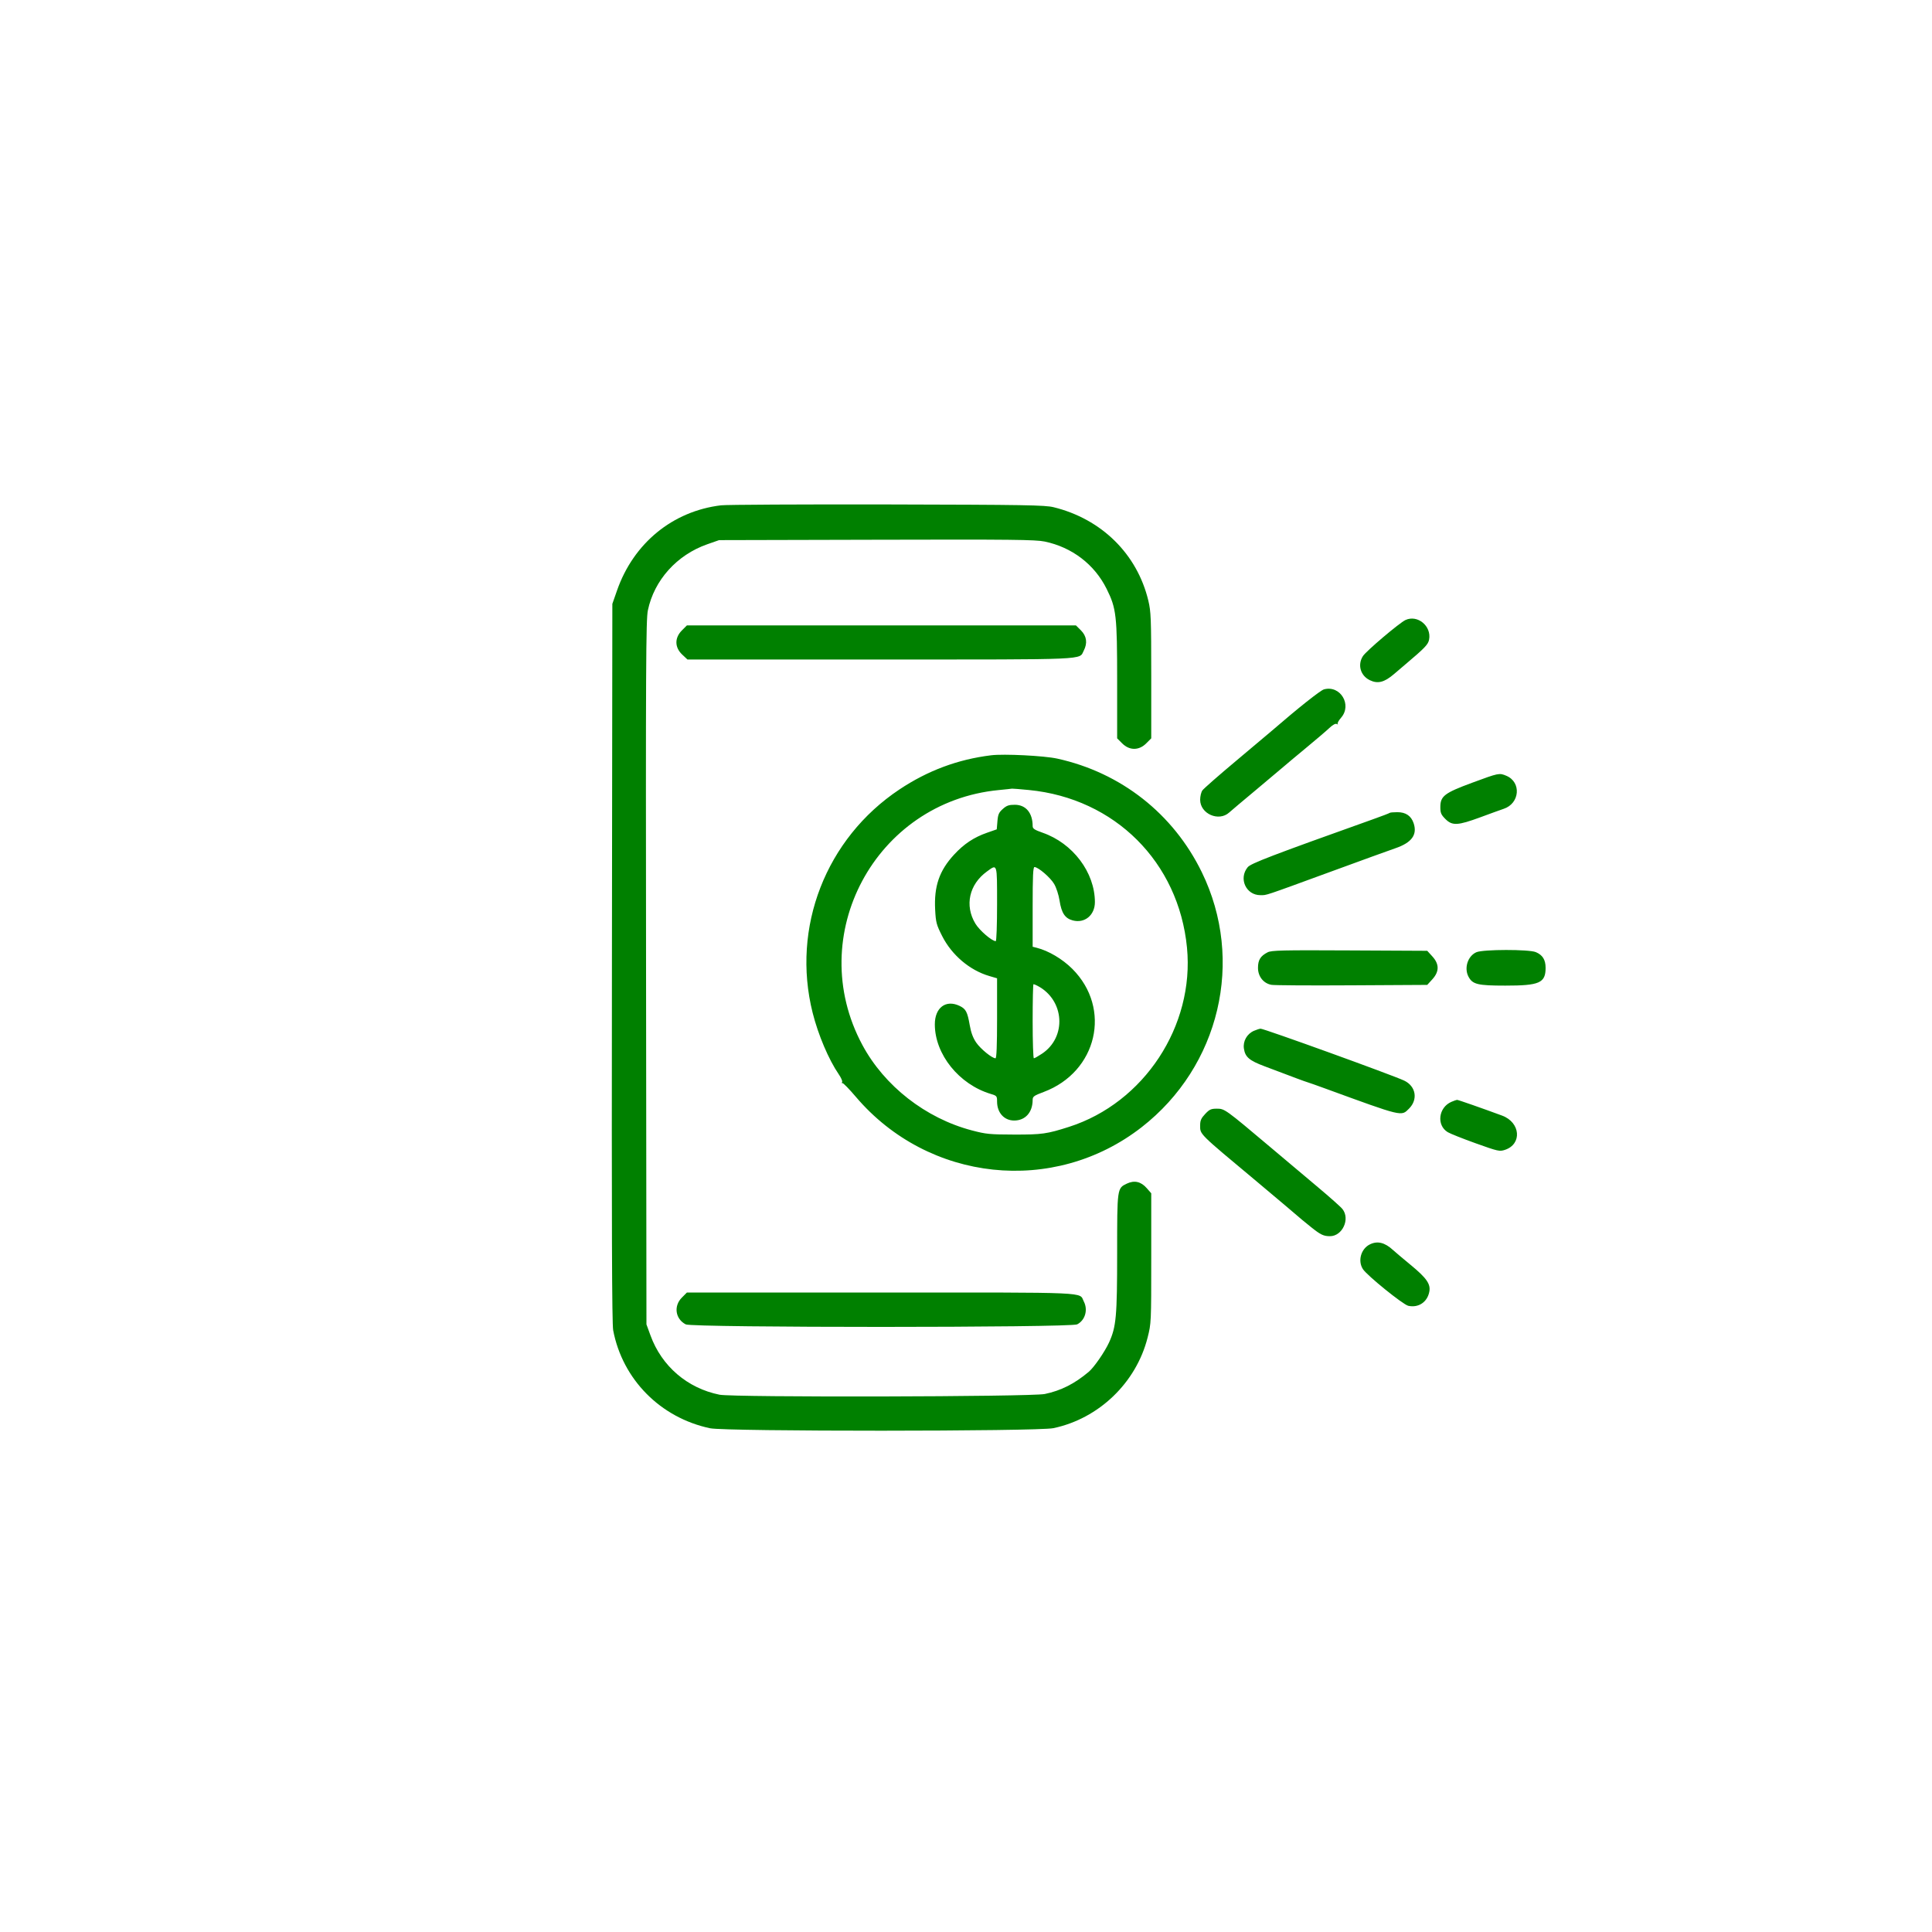 <svg viewBox="0 0 60 60" fill="currentcolor" xmlns="http://www.w3.org/2000/svg"><path style="fill:green" fill-rule="evenodd" clip-rule="evenodd" d="M22.392 15.693C20.89 15.874 19.677 16.867 19.163 18.336L19.017 18.754L19.004 29.896C18.994 38.112 19.004 41.11 19.043 41.314C19.333 42.839 20.511 44.03 22.052 44.356C22.535 44.459 32.224 44.456 32.713 44.353C34.125 44.056 35.284 42.943 35.639 41.543C35.752 41.1 35.753 41.071 35.753 39.077V37.059L35.611 36.897C35.433 36.694 35.228 36.648 34.996 36.758C34.693 36.902 34.694 36.893 34.694 38.914C34.694 40.888 34.665 41.205 34.442 41.693C34.309 41.983 33.975 42.467 33.812 42.603C33.369 42.976 32.95 43.187 32.447 43.292C32.027 43.38 22.774 43.4 22.346 43.314C21.347 43.113 20.55 42.429 20.202 41.474L20.076 41.13L20.064 30.206C20.053 20.7 20.061 19.241 20.12 18.956C20.316 18.017 21.019 17.235 21.964 16.903L22.332 16.774L27.221 16.762C31.431 16.751 32.156 16.759 32.443 16.818C33.292 16.995 33.99 17.528 34.367 18.287C34.669 18.895 34.694 19.111 34.694 21.151V22.93L34.851 23.087C35.076 23.312 35.371 23.312 35.596 23.087L35.753 22.93L35.753 20.98C35.752 19.199 35.745 18.997 35.662 18.651C35.315 17.206 34.21 16.117 32.721 15.752C32.45 15.686 31.866 15.676 27.558 15.666C24.886 15.661 22.562 15.673 22.392 15.693ZM43.649 19.255C43.46 19.343 42.425 20.22 42.326 20.377C42.154 20.648 42.25 20.983 42.541 21.124C42.788 21.243 42.99 21.192 43.292 20.934C43.412 20.831 43.563 20.702 43.628 20.648C44.255 20.118 44.353 20.016 44.382 19.862C44.461 19.443 44.024 19.082 43.649 19.255ZM21.177 19.578C20.947 19.808 20.95 20.104 21.184 20.326L21.349 20.481H27.333C33.906 20.481 33.506 20.498 33.657 20.206C33.778 19.972 33.748 19.756 33.571 19.578L33.414 19.422H27.374H21.333L21.177 19.578ZM41.117 21.409C41.006 21.439 40.31 21.992 39.482 22.708C39.419 22.762 38.927 23.177 38.389 23.628C37.85 24.079 37.379 24.493 37.341 24.547C37.303 24.601 37.272 24.731 37.272 24.837C37.272 25.274 37.85 25.528 38.174 25.233C38.222 25.188 38.604 24.867 39.022 24.518C39.44 24.169 39.823 23.846 39.874 23.801C39.924 23.756 40.225 23.505 40.541 23.243C40.858 22.981 41.193 22.696 41.285 22.608C41.394 22.506 41.476 22.462 41.516 22.485C41.55 22.505 41.562 22.505 41.544 22.484C41.525 22.464 41.572 22.377 41.647 22.291C41.999 21.891 41.625 21.269 41.117 21.409ZM30.781 23.456C29.749 23.582 28.813 23.931 27.933 24.517C25.648 26.039 24.573 28.803 25.237 31.452C25.41 32.139 25.735 32.906 26.047 33.361C26.121 33.469 26.169 33.578 26.153 33.604C26.137 33.63 26.142 33.645 26.165 33.638C26.188 33.631 26.374 33.822 26.579 34.063C28.832 36.712 32.731 37.127 35.454 35.007C37.882 33.116 38.659 29.825 37.323 27.087C36.437 25.27 34.812 23.994 32.833 23.559C32.426 23.47 31.178 23.407 30.781 23.456ZM45.721 24.308C44.857 24.627 44.731 24.723 44.731 25.067C44.731 25.246 44.755 25.302 44.888 25.435C45.102 25.649 45.269 25.641 45.977 25.38C46.292 25.263 46.616 25.146 46.698 25.119C47.2 24.953 47.254 24.29 46.78 24.092C46.56 24 46.547 24.003 45.721 24.308ZM31.958 24.535C34.623 24.796 36.605 26.774 36.863 29.429C37.099 31.863 35.527 34.251 33.198 34.996C32.513 35.215 32.36 35.237 31.494 35.235C30.74 35.233 30.622 35.222 30.183 35.106C28.748 34.728 27.466 33.728 26.781 32.451C24.958 29.057 27.18 24.906 31.018 24.536C31.229 24.515 31.414 24.496 31.429 24.492C31.443 24.489 31.682 24.508 31.958 24.535ZM31.143 25.123C31.02 25.232 30.993 25.294 30.976 25.505L30.955 25.756L30.652 25.862C30.246 26.003 29.935 26.21 29.63 26.541C29.171 27.038 29.004 27.524 29.042 28.252C29.063 28.648 29.081 28.718 29.261 29.073C29.56 29.662 30.117 30.134 30.723 30.311L30.965 30.382V31.624C30.965 32.475 30.949 32.866 30.916 32.866C30.809 32.866 30.453 32.576 30.317 32.378C30.217 32.232 30.156 32.067 30.116 31.837C30.044 31.422 29.995 31.331 29.797 31.237C29.373 31.036 29.03 31.295 29.032 31.816C29.034 32.745 29.785 33.678 30.769 33.973C30.956 34.029 30.965 34.039 30.965 34.21C30.965 34.556 31.184 34.799 31.496 34.799C31.842 34.799 32.069 34.546 32.07 34.159C32.071 34.053 32.108 34.026 32.413 33.912C34.076 33.288 34.534 31.321 33.302 30.089C32.996 29.783 32.562 29.526 32.196 29.434L32.07 29.402V28.164C32.07 27.204 32.083 26.927 32.127 26.927C32.245 26.93 32.62 27.252 32.737 27.451C32.806 27.569 32.878 27.791 32.906 27.971C32.966 28.356 33.075 28.52 33.314 28.584C33.686 28.684 34.004 28.421 34.003 28.014C34.001 27.093 33.319 26.188 32.38 25.861C32.128 25.773 32.07 25.734 32.07 25.655C32.07 25.244 31.858 24.993 31.515 24.993C31.331 24.993 31.261 25.017 31.143 25.123ZM43.16 25.244C43.148 25.256 42.911 25.347 42.634 25.445C39.496 26.565 38.846 26.814 38.749 26.931C38.459 27.282 38.696 27.802 39.144 27.8C39.349 27.8 39.213 27.845 41.347 27.064C42.259 26.73 43.153 26.405 43.335 26.343C43.842 26.169 44.02 25.926 43.903 25.569C43.826 25.338 43.659 25.223 43.397 25.223C43.278 25.223 43.171 25.232 43.16 25.244ZM30.965 28.077C30.965 28.72 30.947 29.228 30.924 29.228C30.805 29.228 30.419 28.896 30.291 28.683C29.952 28.122 30.097 27.465 30.65 27.065C30.976 26.828 30.965 26.792 30.965 28.077ZM39.367 29.575C39.145 29.689 39.068 29.813 39.068 30.057C39.068 30.325 39.238 30.54 39.486 30.585C39.573 30.601 40.697 30.608 41.984 30.6L44.324 30.587L44.481 30.415C44.702 30.174 44.702 29.94 44.481 29.7L44.324 29.528L41.915 29.516C39.821 29.505 39.487 29.513 39.367 29.575ZM45.851 29.572C45.583 29.688 45.462 30.065 45.606 30.333C45.733 30.571 45.891 30.609 46.747 30.609C47.811 30.61 48 30.526 48 30.057C48 29.807 47.907 29.657 47.696 29.569C47.482 29.479 46.059 29.481 45.851 29.572ZM32.222 30.616C33.062 31.056 33.136 32.21 32.358 32.725C32.241 32.803 32.129 32.866 32.108 32.866C32.087 32.866 32.07 32.348 32.07 31.715C32.07 31.081 32.081 30.564 32.096 30.564C32.11 30.564 32.167 30.587 32.222 30.616ZM38.942 32.013C38.726 32.107 38.596 32.336 38.631 32.566C38.67 32.827 38.795 32.935 39.271 33.114C40.336 33.517 40.48 33.57 40.587 33.604C40.651 33.623 40.899 33.711 41.14 33.799C43.584 34.691 43.514 34.674 43.759 34.429C44.043 34.145 43.973 33.734 43.61 33.56C43.27 33.397 39.25 31.943 39.148 31.947C39.117 31.948 39.024 31.977 38.942 32.013ZM45.072 34.22C44.672 34.395 44.606 34.945 44.96 35.16C45.036 35.206 45.427 35.362 45.829 35.506C46.524 35.755 46.569 35.765 46.737 35.71C47.277 35.532 47.221 34.857 46.649 34.646C46.035 34.419 45.28 34.155 45.25 34.157C45.23 34.158 45.151 34.186 45.072 34.22ZM37.428 34.595C37.305 34.725 37.272 34.798 37.272 34.941C37.272 35.239 37.197 35.163 39.045 36.706C39.349 36.96 39.744 37.292 39.923 37.445C40.453 37.898 40.509 37.945 40.727 38.118C41.012 38.346 41.107 38.391 41.303 38.391C41.689 38.391 41.936 37.858 41.692 37.549C41.642 37.484 41.295 37.176 40.923 36.864C40.551 36.551 39.893 35.998 39.462 35.634C38.05 34.444 38.032 34.431 37.793 34.431C37.611 34.431 37.561 34.453 37.428 34.595ZM42.542 38.646C42.266 38.782 42.161 39.157 42.326 39.413C42.453 39.611 43.573 40.517 43.735 40.553C44.052 40.623 44.329 40.437 44.389 40.113C44.434 39.877 44.303 39.69 43.81 39.284C43.57 39.086 43.321 38.876 43.258 38.818C43.005 38.585 42.776 38.53 42.542 38.646ZM21.177 40.297C20.914 40.559 20.972 40.962 21.297 41.13C21.5 41.235 33.249 41.234 33.453 41.129C33.701 41.001 33.794 40.679 33.658 40.417C33.504 40.119 33.988 40.14 27.359 40.14H21.333L21.177 40.297Z"/></svg>